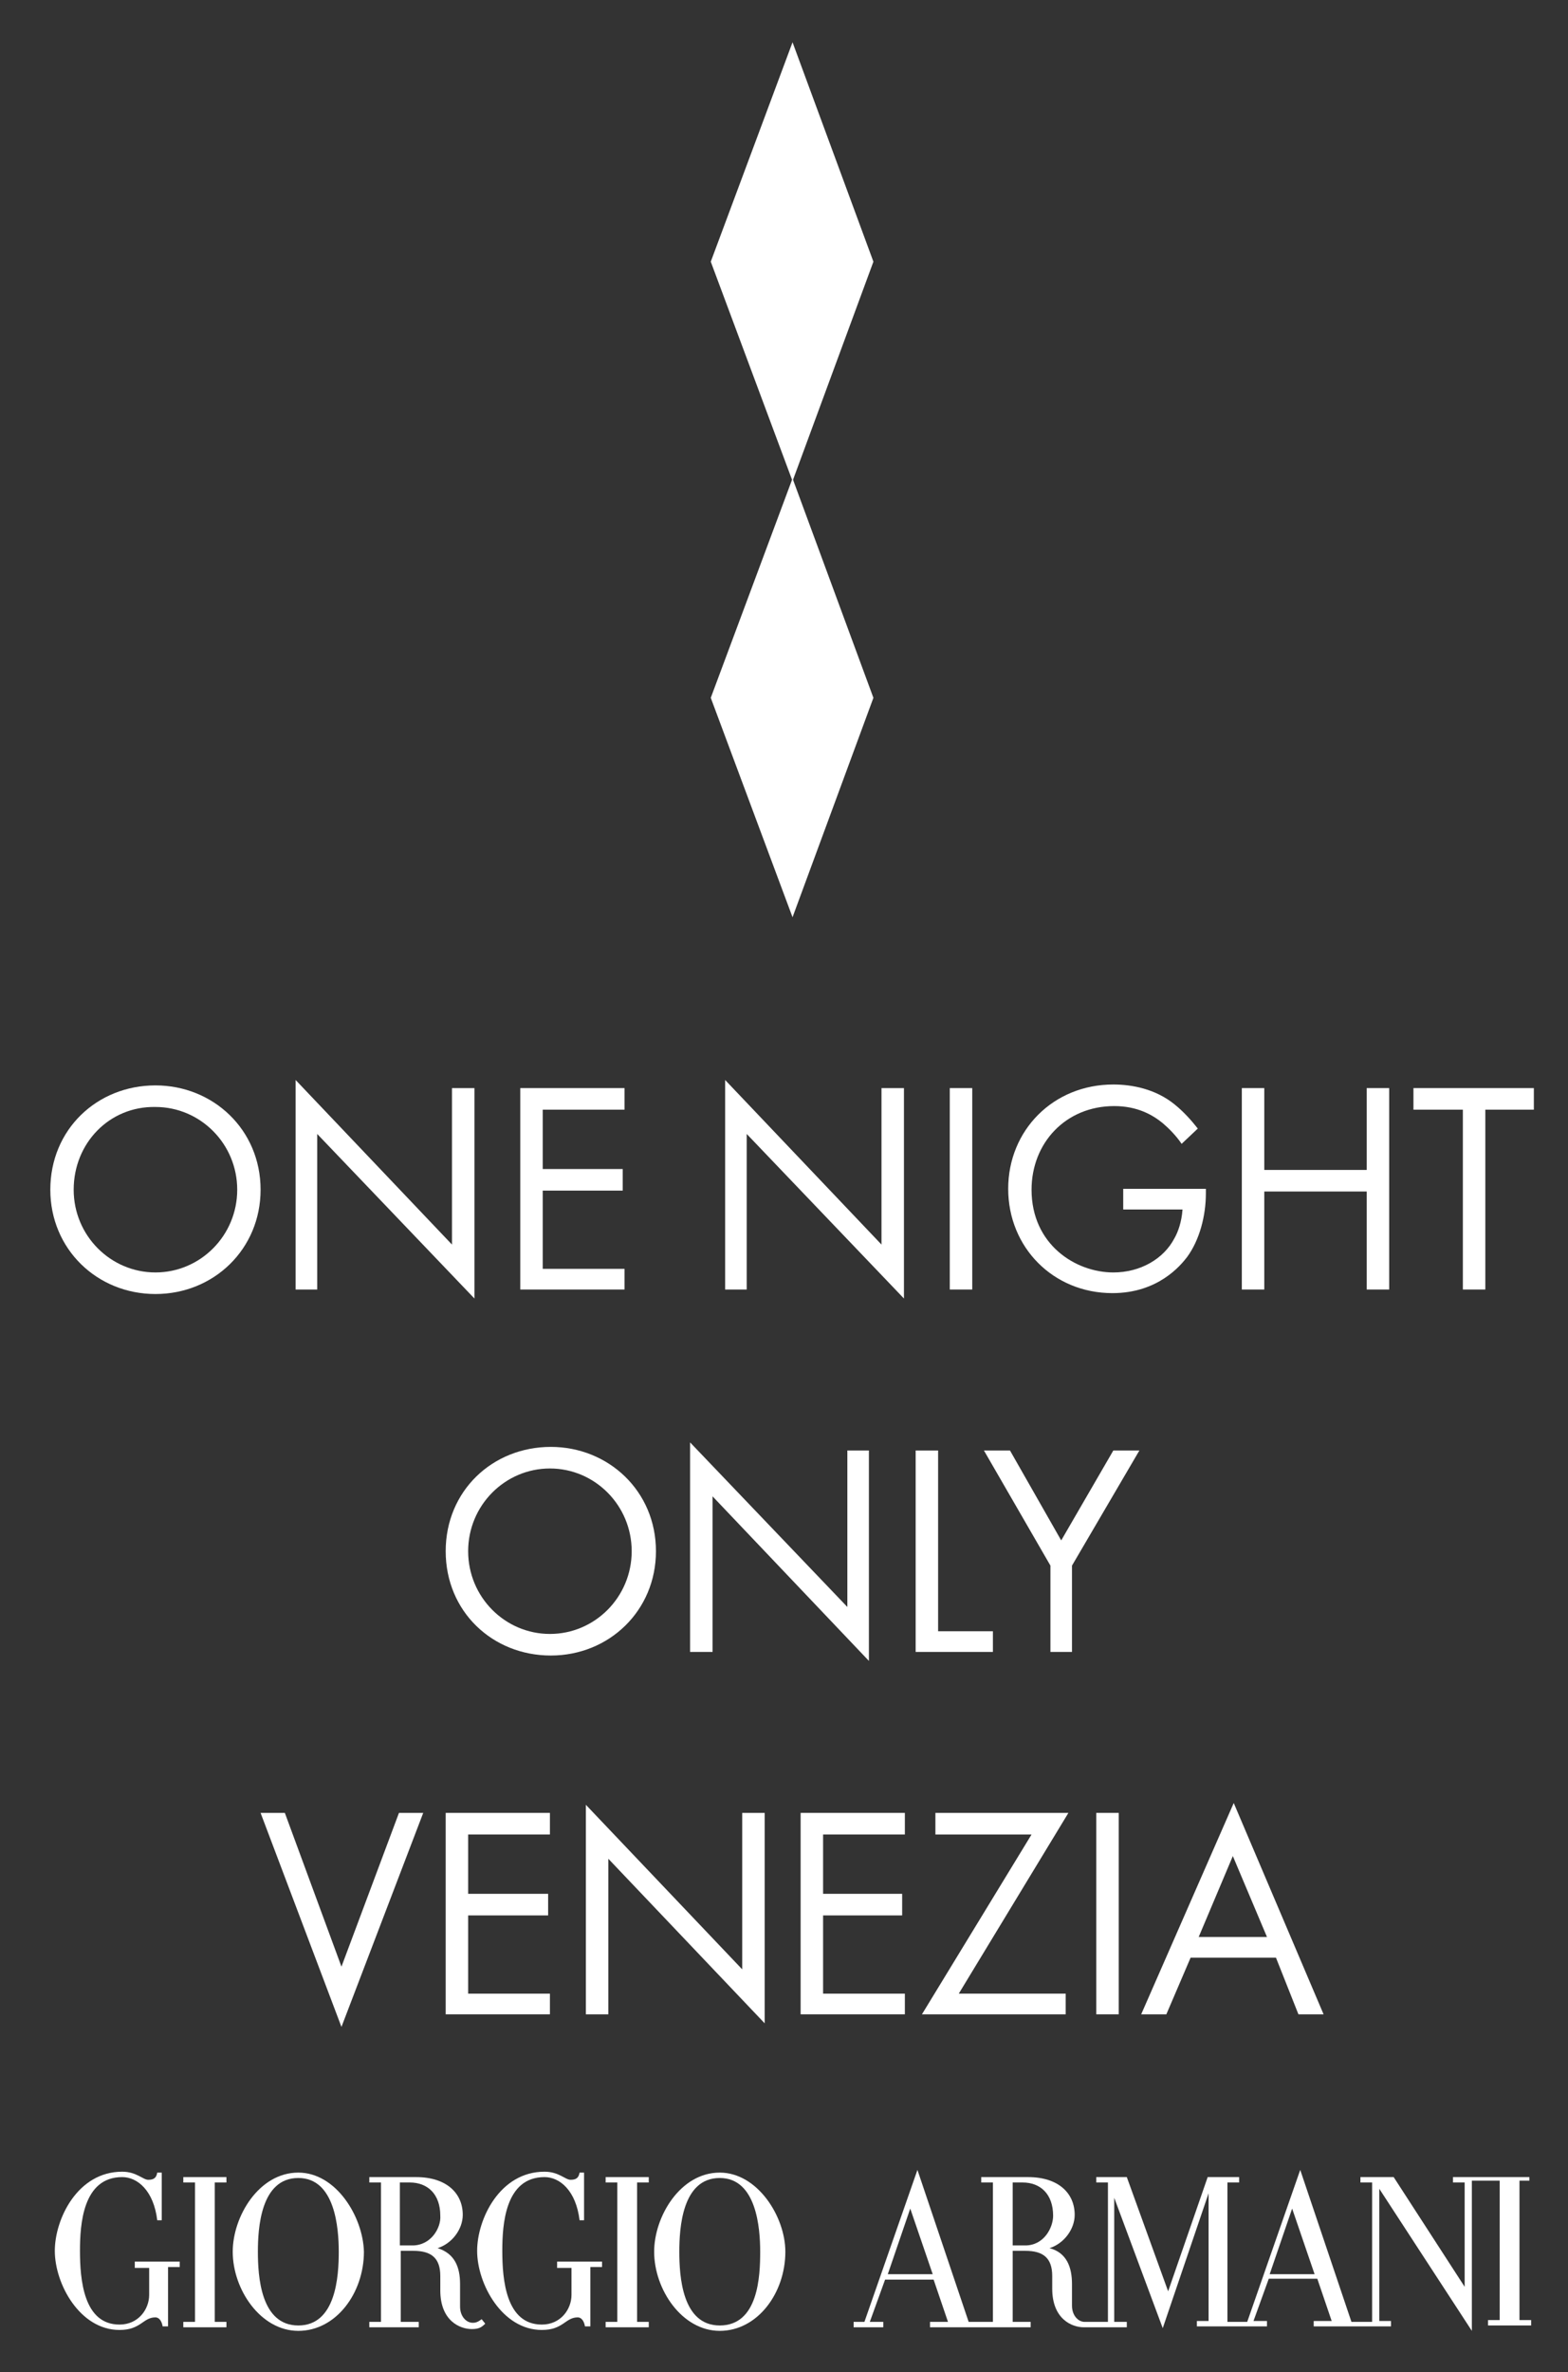<?xml version="1.0" encoding="utf-8"?>
<!-- Generator: Adobe Illustrator 27.8.1, SVG Export Plug-In . SVG Version: 6.00 Build 0)  -->
<svg version="1.1" id="Livello_1" xmlns="http://www.w3.org/2000/svg" xmlns:xlink="http://www.w3.org/1999/xlink" x="0px" y="0px"
	 viewBox="0 0 174.5 263.8" style="enable-background:new 0 0 174.5 263.8;" xml:space="preserve">
<rect x="0" y="0" width="174.5" height="263.8" fill="#333333" stroke="none"/>
<style type="text/css">
	.st0{fill:#FFFFFF;}
</style>
<polygon class="st0" points="88.2,4.7 97.2,29.1 88.2,53.5 79.1,29.1 "/>
<polygon class="st0" points="88.2,53.2 97.2,77.6 88.2,102 79.1,77.6 "/>
<path class="st0" d="M8.2,132.3c0,5.1,4.1,9.2,9.1,9.2c5,0,9.1-4.1,9.1-9.2s-4.1-9.2-9.1-9.2C12.2,123,8.2,127.1,8.2,132.3
	 M5.6,132.3c0-6.7,5.2-11.6,11.7-11.6c6.4,0,11.7,4.9,11.7,11.6c0,6.6-5.2,11.6-11.7,11.6S5.6,138.9,5.6,132.3"/>
<polygon class="st0" points="32.9,143.4 32.9,120.1 50.3,138.4 50.3,121 52.8,121 52.8,144.4 35.3,126.1 35.3,143.4 "/>
<polygon class="st0" points="69.5,123.4 60.4,123.4 60.4,130 69.3,130 69.3,132.4 60.4,132.4 60.4,141.1 69.5,141.1 69.5,143.4 
	57.9,143.4 57.9,121 69.5,121 "/>
<polygon class="st0" points="80.7,143.4 80.7,120.1 98.1,138.4 98.1,121 100.6,121 100.6,144.4 83.1,126.1 83.1,143.4 "/>
<rect x="105.7" y="121" class="st0" width="2.5" height="22.4"/>
<path class="st0" d="M124.9,132.2h9.3v0.5c0,2.5-0.7,5.2-2.1,7.1c-0.7,0.9-3.2,4-8.3,4c-6.6,0-11.6-5.1-11.6-11.6
	c0-6.5,5-11.6,11.7-11.6c2.1,0,4.7,0.5,6.8,2.2c1,0.8,1.9,1.8,2.6,2.7l-1.8,1.7c-0.6-0.9-1.4-1.7-2.1-2.3c-1.1-0.9-2.8-1.9-5.4-1.9
	c-5.4,0-9.2,4.1-9.2,9.3c0,6.1,4.9,9.2,9.1,9.2c3,0,5.6-1.5,6.8-3.8c0.4-0.7,0.8-1.8,0.9-3.2h-6.6V132.2z"/>
<polygon class="st0" points="140.7,130.1 152.1,130.1 152.1,121 154.6,121 154.6,143.4 152.1,143.4 152.1,132.5 140.7,132.5 
	140.7,143.4 138.2,143.4 138.2,121 140.7,121 "/>
<polygon class="st0" points="165.3,123.4 165.3,143.4 162.8,143.4 162.8,123.4 157.3,123.4 157.3,121 170.7,121 170.7,123.4 "/>
<path class="st0" d="M52.1,172.5c0,5.1,4.1,9.2,9.1,9.2c5,0,9.1-4.1,9.1-9.2s-4.1-9.2-9.1-9.2C56.2,163.3,52.1,167.4,52.1,172.5
	 M49.6,172.5c0-6.7,5.2-11.6,11.7-11.6c6.4,0,11.7,4.9,11.7,11.6c0,6.6-5.2,11.6-11.7,11.6S49.6,179.2,49.6,172.5"/>
<polygon class="st0" points="76.8,183.7 76.8,160.4 94.3,178.7 94.3,161.3 96.7,161.3 96.7,184.7 79.3,166.4 79.3,183.7 "/>
<polygon class="st0" points="104.4,161.3 104.4,181.4 110.5,181.4 110.5,183.7 101.9,183.7 101.9,161.3 "/>
<polygon class="st0" points="116.9,174.1 109.5,161.3 112.4,161.3 118.1,171.3 123.9,161.3 126.8,161.3 119.3,174.1 119.3,183.7 
	116.9,183.7 "/>
<polygon class="st0" points="31.7,201.6 38,218.7 44.4,201.6 47.1,201.6 38,225.4 29,201.6 "/>
<polygon class="st0" points="61.2,204 52.1,204 52.1,210.6 61,210.6 61,213 52.1,213 52.1,221.7 61.2,221.7 61.2,224 49.6,224 
	49.6,201.6 61.2,201.6 "/>
<polygon class="st0" points="65.2,224 65.2,200.7 82.6,219 82.6,201.6 85.1,201.6 85.1,225 67.7,206.7 67.7,224 "/>
<polygon class="st0" points="100.7,204 91.6,204 91.6,210.6 100.4,210.6 100.4,213 91.6,213 91.6,221.7 100.7,221.7 100.7,224 
	89.1,224 89.1,201.6 100.7,201.6 "/>
<polygon class="st0" points="106.7,221.7 118.6,221.7 118.6,224 102.6,224 114.8,204 104.1,204 104.1,201.6 118.9,201.6 "/>
<rect x="122" y="201.6" class="st0" width="2.5" height="22.4"/>
<path class="st0" d="M141,215.4l-3.8-9l-3.8,9H141z M142,217.7h-9.5l-2.7,6.3H127l10.3-23.5l10,23.5h-2.8L142,217.7z"/>
<path class="st0" d="M141.3,252.9l2.5-7.3l2.5,7.3H141.3z M114.1,249.7h-1.4v-7h1.1c2,0,3.4,1.3,3.4,3.7
	C117.2,247.7,116.2,249.7,114.1,249.7 M98.8,252.9l2.5-7.3l2.5,7.3H98.8z M170.2,242.7v-0.6h-8.5v0.6h1.3v11.6l-7.9-12.2h-3.7v0.6
	h1.3v15.5h-2.3l-5.7-16.9l-5.9,16.9h-2.2v-15.5h1.3v-0.6h-3.5l-4.4,12.7l-4.6-12.7H122v0.6h1.3v15.5h-2.6c-0.7,0-1.4-0.7-1.4-1.8
	V254c0-1.9-0.6-3.5-2.5-4c1.6-0.5,2.8-2.1,2.8-3.7c0-2.4-1.8-4.2-5.2-4.2h-5.2v0.6h1.3v15.5h-2.7l-5.7-16.9l-5.9,16.9h-1.2v0.6h3.3
	v-0.6h-1.5l1.7-4.7h5.4l1.6,4.7h-2v0.6h11.2v-0.6h-2v-7.9h1.4c2,0,3,0.8,3,2.8v1.4c0,3.4,2.2,4.3,3.5,4.3h4.8v-0.6h-1.4v-13.8
	l5.4,14.5l5.1-15v14.2h-1.3v0.6h7.8v-0.6h-1.5l1.7-4.7h5.4l1.6,4.7h-2v0.6h8.6v-0.6h-1.3v-14.7l10.3,15.8v-16.7h3.1v15.5h-1.3v0.6
	h4.8v-0.6h-1.3v-15.5H170.2z"/>
<path class="st0" d="M80.1,258.6c-4.2,0-4.5-5.5-4.5-8.2c0-2.6,0.3-8.2,4.5-8.2c4.1,0,4.5,5.6,4.5,8.2
	C84.6,253.1,84.4,258.6,80.1,258.6 M80.1,241.6c-4.4,0-7.3,4.9-7.3,8.8c0,4.2,3.1,8.8,7.3,8.8c4.2,0,7.3-4.2,7.3-8.8
	C87.4,246.5,84.3,241.6,80.1,241.6"/>
<polygon class="st0" points="67.4,242.7 68.7,242.7 68.7,258.2 67.4,258.2 67.4,258.8 72.2,258.8 72.2,258.2 70.9,258.2 70.9,242.7 
	72.2,242.7 72.2,242.1 67.4,242.1 "/>
<path class="st0" d="M45.9,249.7h-1.4v-7h1.1c2,0,3.4,1.3,3.4,3.7C49.1,247.7,48,249.7,45.9,249.7 M52.6,258.3
	c-0.7,0-1.4-0.7-1.4-1.8V254c0-1.9-0.6-3.4-2.5-4c1.6-0.5,2.8-2.1,2.8-3.7c0-2.4-1.8-4.2-5.2-4.2h-5.2v0.6h1.3v15.5h-1.3v0.6h5.5
	v-0.6h-2v-7.9h1.4c2,0,3,0.8,3,2.8v1.6c0,3.4,2.2,4.3,3.5,4.3c0.8,0,1.1-0.2,1.5-0.6l-0.4-0.5C53.1,258.3,52.8,258.3,52.6,258.3"/>
<path class="st0" d="M33.2,258.6c-4.2,0-4.5-5.5-4.5-8.2c0-2.6,0.3-8.2,4.5-8.2c4.1,0,4.5,5.6,4.5,8.2
	C37.7,253.1,37.4,258.6,33.2,258.6 M33.2,241.6c-4.4,0-7.3,4.9-7.3,8.8c0,4.2,3.1,8.8,7.3,8.8c4.2,0,7.3-4.2,7.3-8.8
	C40.4,246.5,37.4,241.6,33.2,241.6"/>
<polygon class="st0" points="20.4,242.7 21.7,242.7 21.7,258.2 20.4,258.2 20.4,258.8 25.2,258.8 25.2,258.2 23.9,258.2 23.9,242.7 
	25.2,242.7 25.2,242.1 20.4,242.1 "/>
<path class="st0" d="M15,252.2h1.6v3c0,1.6-1.2,3.3-3.3,3.3c-4,0-4.4-5-4.4-8.2c0-2.9,0.3-8.2,4.7-8.2c1.7,0,3.5,1.5,3.9,4.8H18
	v-5.3h-0.5c-0.1,0.6-0.4,0.8-1,0.8c-0.6,0-1.3-0.9-2.9-0.9c-5,0-7.5,5.3-7.5,8.8c0,3.7,2.8,8.8,7.2,8.8c2.4,0,2.6-1.4,4-1.4
	c0.4,0,0.7,0.4,0.8,1h0.6v-6.6h1.3v-0.6h-5V252.2z"/>
<path class="st0" d="M62,252.2h1.6v3c0,1.6-1.2,3.3-3.3,3.3c-4,0-4.4-5-4.4-8.2c0-2.9,0.3-8.2,4.7-8.2c1.7,0,3.5,1.5,3.9,4.8H65
	v-5.3h-0.5c-0.1,0.6-0.4,0.8-1,0.8c-0.6,0-1.3-0.9-2.9-0.9c-5,0-7.5,5.3-7.5,8.8c0,3.7,2.8,8.8,7.2,8.8c2.4,0,2.6-1.4,4-1.4
	c0.4,0,0.7,0.4,0.8,1h0.6l0-6.6H67v-0.6h-5V252.2z"/>
</svg>
